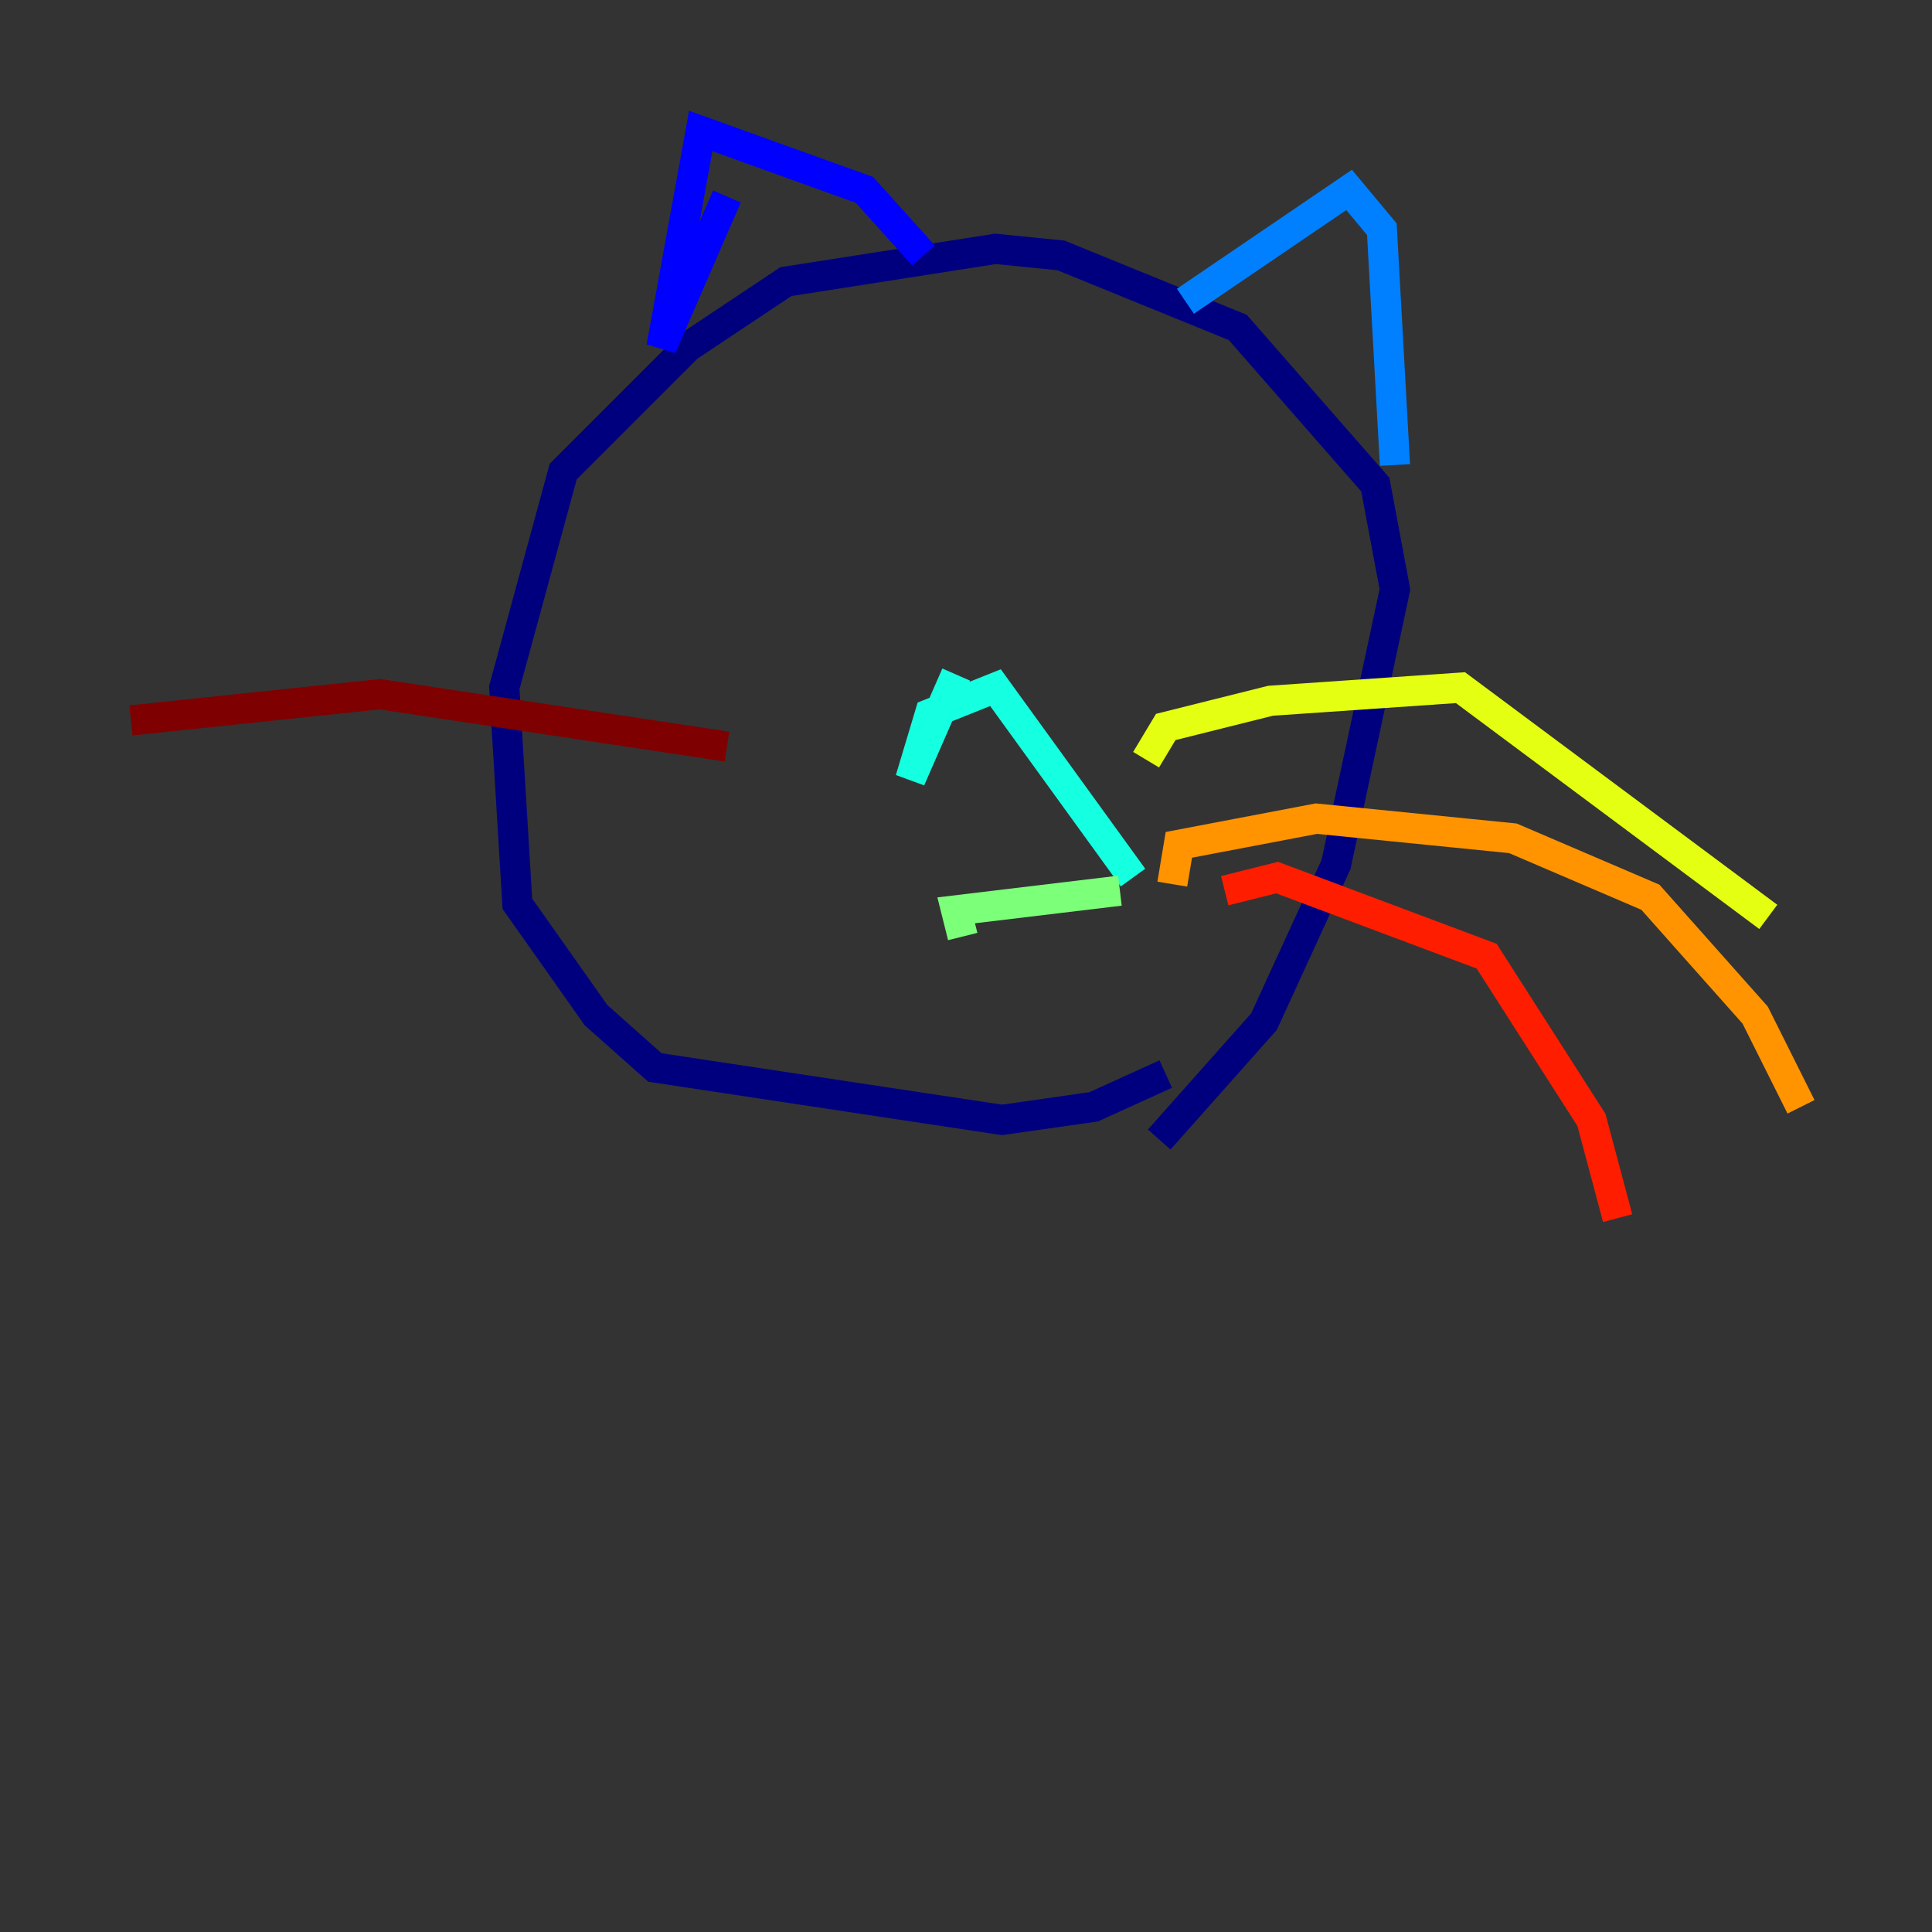 <?xml version="1.0" encoding="utf-8" ?>
<svg baseProfile="tiny" height="128" version="1.2" viewBox="0,0,128,128" width="128" xmlns="http://www.w3.org/2000/svg" xmlns:ev="http://www.w3.org/2001/xml-events" xmlns:xlink="http://www.w3.org/1999/xlink"><rect x="0" y="0" width="128" height="128" fill="#333333" stroke="none"/><defs /><polyline fill="none" points="76.8,75.498 83.742,67.688 88.515,57.275 92.42,39.051 91.119,32.108 82.007,21.695 70.291,16.922 65.953,16.488 52.068,18.658 45.559,22.997 37.315,31.241 33.41,45.559 34.278,59.878 39.485,67.254 43.39,70.725 66.386,74.197 72.461,73.329 77.234,71.159" stroke="#00007f" stroke-width="2" /><polyline fill="none" points="48.163,13.017 43.824,22.997 46.427,8.678 57.275,12.583 61.18,16.922" stroke="#0000ff" stroke-width="2" /><polyline fill="none" points="78.536,19.959 89.383,12.583 91.552,15.186 92.42,30.807" stroke="#0080ff" stroke-width="2" /><polyline fill="none" points="63.349,44.691 60.312,51.634 61.614,47.295 65.953,45.559 75.064,58.142" stroke="#15ffe1" stroke-width="2" /><polyline fill="none" points="63.783,62.047 63.349,60.312 74.197,59.01" stroke="#7cff79" stroke-width="2" /><polyline fill="none" points="75.932,50.332 77.234,48.163 84.176,46.427 96.759,45.559 117.153,60.746" stroke="#e4ff12" stroke-width="2" /><polyline fill="none" points="77.668,58.576 78.102,55.973 87.214,54.237 100.231,55.539 109.342,59.444 116.285,67.254 119.322,73.329" stroke="#ff9400" stroke-width="2" /><polyline fill="none" points="81.139,59.01 84.61,58.142 98.495,63.349 105.437,74.197 107.173,80.705" stroke="#ff1d00" stroke-width="2" /><polyline fill="none" points="48.163,49.464 25.166,45.993 8.678,47.729" stroke="#7f0000" stroke-width="2" /></svg>